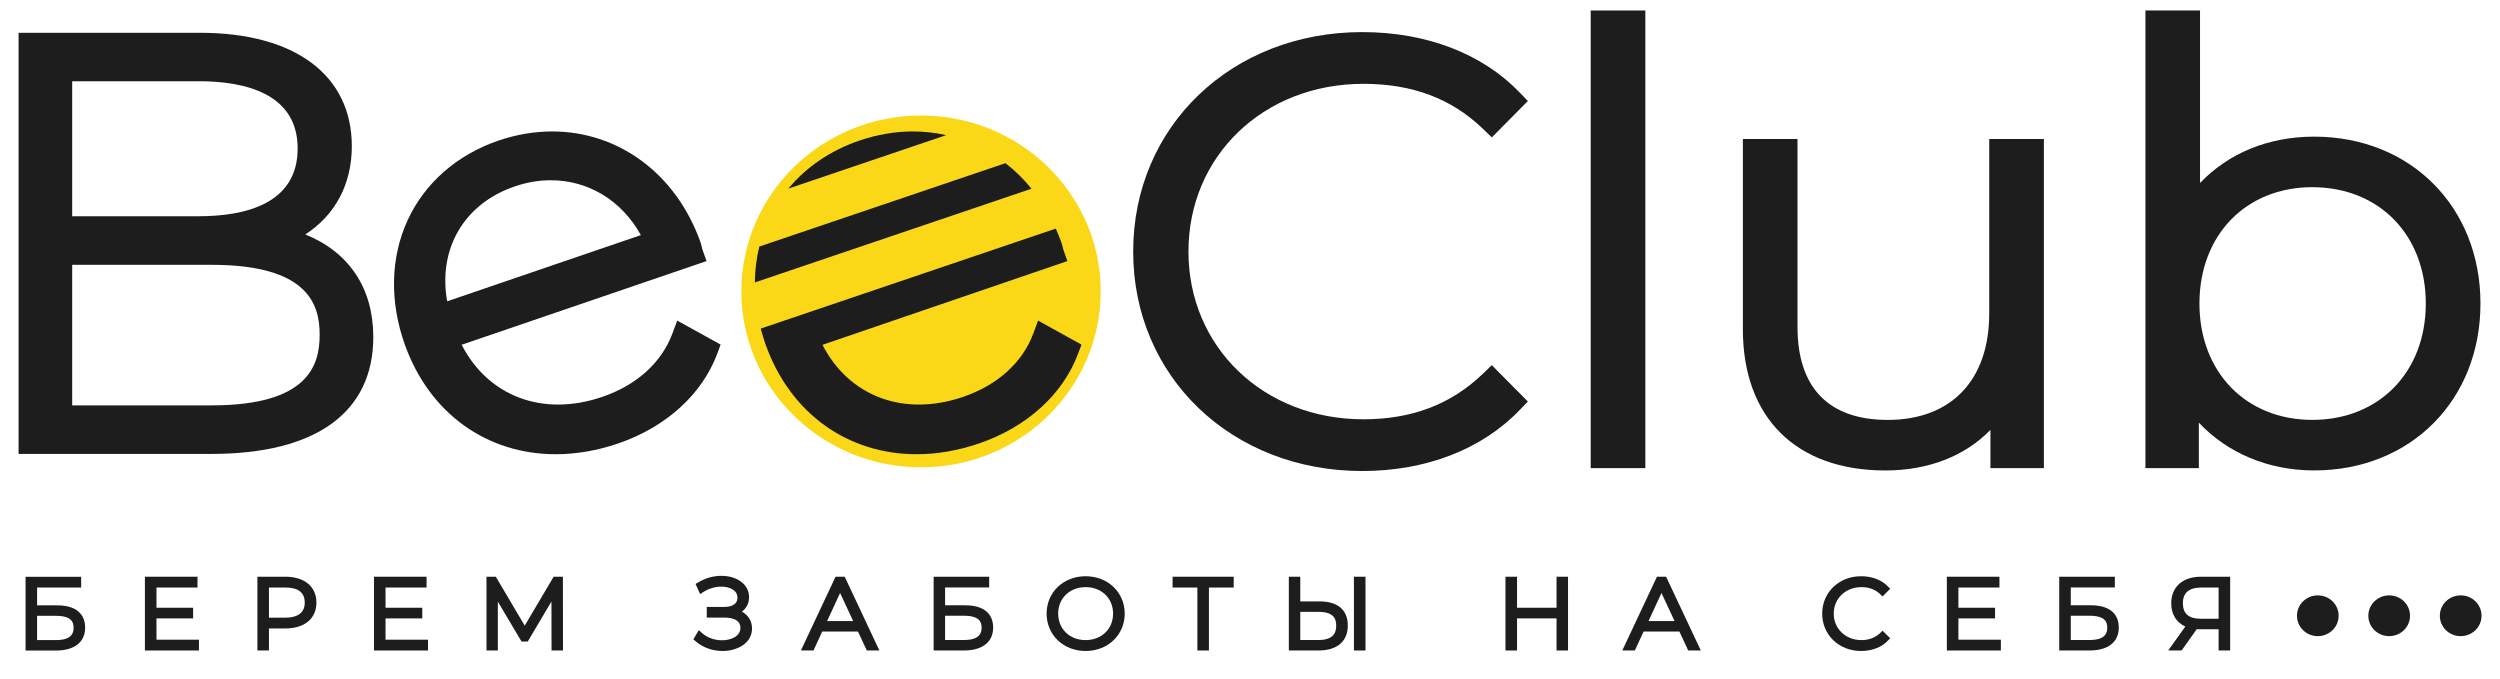 <svg width="81" height="22" viewBox="0 0 81 22" fill="none" xmlns="http://www.w3.org/2000/svg">
<path d="M1.202 19.953H1.811C2.319 19.953 2.385 20.159 2.385 20.338C2.385 20.509 2.325 20.739 1.811 20.739H1.202V19.953ZM1.852 19.613H1.202V19.036H2.63V18.689H0.828V21.078H1.809C2.412 21.078 2.759 20.806 2.759 20.333C2.759 20.065 2.639 19.613 1.852 19.613Z" fill="#1D1D1E"/>
<path d="M6.446 20.726V21.076H4.695V18.686H6.399V19.036H5.07V19.691H6.257V20.036H5.07V20.726H6.446Z" fill="#1D1D1E"/>
<path d="M9.247 20.012H8.714V19.036H9.247C9.662 19.036 9.874 19.199 9.874 19.525C9.874 19.926 9.533 20.012 9.247 20.012ZM9.247 18.686H8.34V21.076H8.714V20.362H9.247C9.867 20.362 10.252 20.041 10.252 19.525C10.252 19.007 9.867 18.686 9.247 18.686V18.686Z" fill="#1D1D1E"/>
<path d="M13.867 20.726V21.076H12.117V18.686H13.821V19.036H12.491V19.691H13.682V20.036H12.491V20.726H13.867Z" fill="#1D1D1E"/>
<path d="M18.241 21.076H17.87L17.867 19.488L17.1 20.785H16.897L16.13 19.493V21.076H15.762V18.686H16.064L17.001 20.271L17.938 18.686H18.238L18.241 21.076Z" fill="#1D1D1E"/>
<path d="M24.366 20.362C24.366 20.841 23.885 21.092 23.41 21.092C23.079 21.092 22.757 20.974 22.528 20.769L22.465 20.713L22.643 20.416L22.738 20.504C22.905 20.656 23.142 20.745 23.39 20.745C23.68 20.745 23.989 20.619 23.989 20.343C23.989 20.068 23.705 20.01 23.464 20.01H22.899V19.665H23.456C23.62 19.665 23.893 19.627 23.893 19.363C23.893 19.117 23.631 19.007 23.372 19.007C23.169 19.007 22.962 19.069 22.79 19.181L22.683 19.248L22.536 18.919L22.615 18.874C22.847 18.732 23.109 18.657 23.374 18.657C23.893 18.657 24.27 18.946 24.27 19.344C24.27 19.542 24.185 19.707 24.038 19.817C24.245 19.932 24.366 20.127 24.366 20.362V20.362Z" fill="#1D1D1E"/>
<path d="M26.799 20.122L27.219 19.213L27.642 20.122H26.799V20.122ZM27.369 18.686H27.072L25.949 21.076H26.357L26.64 20.461H27.798L28.085 21.076H28.492L27.369 18.686Z" fill="#1D1D1E"/>
<path d="M30.621 19.95H31.23C31.738 19.95 31.804 20.156 31.804 20.335C31.804 20.507 31.743 20.736 31.23 20.736H30.621V19.95ZM31.271 19.611H30.621V19.034H32.049V18.686H30.25V21.076H31.227C31.831 21.076 32.178 20.803 32.178 20.33C32.178 20.063 32.06 19.611 31.271 19.611Z" fill="#1D1D1E"/>
<path d="M35.174 20.739C34.658 20.739 34.285 20.378 34.285 19.881C34.285 19.384 34.658 19.023 35.174 19.023C35.691 19.023 36.064 19.384 36.064 19.881C36.064 20.378 35.691 20.739 35.174 20.739ZM35.174 18.67C34.453 18.67 33.91 19.192 33.91 19.881C33.91 20.571 34.453 21.092 35.174 21.092C35.895 21.092 36.441 20.571 36.441 19.881C36.441 19.192 35.895 18.67 35.174 18.67Z" fill="#1D1D1E"/>
<path d="M39.972 18.686V19.036H39.169V21.076H38.795V19.036H37.992V18.686H39.972Z" fill="#1D1D1E"/>
<path d="M43.867 21.076H44.242V18.686H43.867V21.076Z" fill="#1D1D1E"/>
<path d="M42.719 20.736H42.129V19.825H42.719C43.227 19.825 43.293 20.063 43.293 20.271C43.293 20.469 43.232 20.736 42.719 20.736ZM42.757 19.485H42.129V18.686H41.758V21.076H42.716C43.322 21.076 43.669 20.782 43.669 20.268C43.669 19.763 43.344 19.485 42.757 19.485V19.485Z" fill="#1D1D1E"/>
<path d="M50.804 18.686V21.076H50.432V20.036H49.152V21.076H48.777V18.686H49.152V19.691H50.432V18.686H50.804Z" fill="#1D1D1E"/>
<path d="M53.412 20.122L53.832 19.213L54.255 20.122H53.412V20.122ZM53.982 18.686H53.685L52.562 21.076H52.969L53.253 20.461H54.411L54.698 21.076H55.107L53.982 18.686V18.686Z" fill="#1D1D1E"/>
<path d="M60.994 20.434L61.243 20.68L61.171 20.753C60.964 20.972 60.653 21.092 60.3 21.092C59.582 21.092 59.039 20.571 59.039 19.881C59.039 19.192 59.582 18.67 60.3 18.67C60.656 18.67 60.964 18.788 61.171 19.004L61.243 19.076L60.994 19.325L60.92 19.253C60.759 19.098 60.56 19.023 60.309 19.023C59.798 19.023 59.413 19.392 59.413 19.881C59.413 20.37 59.798 20.739 60.309 20.739C60.557 20.739 60.757 20.662 60.92 20.507L60.994 20.434Z" fill="#1D1D1E"/>
<path d="M64.828 20.726V21.076H63.078V18.686H64.782V19.036H63.452V19.691H64.64V20.036H63.452V20.726H64.828Z" fill="#1D1D1E"/>
<path d="M67.093 19.95H67.702C68.21 19.95 68.275 20.156 68.275 20.335C68.275 20.507 68.215 20.736 67.702 20.736H67.093V19.95ZM67.743 19.611H67.093V19.034H68.521V18.686H66.719V21.076H67.699C68.302 21.076 68.649 20.803 68.649 20.33C68.649 20.063 68.529 19.611 67.743 19.611Z" fill="#1D1D1E"/>
<path d="M71.293 20.047C70.916 20.047 70.725 19.878 70.725 19.547C70.725 19.207 70.925 19.036 71.323 19.036H71.883V20.047H71.293V20.047ZM71.309 18.686C70.717 18.686 70.348 19.017 70.348 19.55C70.348 19.902 70.513 20.167 70.804 20.301L70.25 21.076H70.684L71.173 20.386C71.208 20.389 71.244 20.389 71.28 20.389H71.883V21.076H72.257V18.686H71.309V18.686Z" fill="#1D1D1E"/>
<path d="M75.772 19.95C75.772 20.317 75.47 20.611 75.097 20.611C74.724 20.611 74.422 20.317 74.422 19.95C74.422 19.584 74.724 19.29 75.097 19.29C75.47 19.29 75.772 19.584 75.772 19.95Z" fill="#1D1D1E"/>
<path d="M78.085 19.95C78.085 20.317 77.783 20.611 77.409 20.611C77.037 20.611 76.734 20.317 76.734 19.95C76.734 19.584 77.037 19.29 77.409 19.29C77.783 19.29 78.085 19.584 78.085 19.95Z" fill="#1D1D1E"/>
<path d="M80.402 19.95C80.402 20.317 80.099 20.611 79.726 20.611C79.353 20.611 79.051 20.317 79.051 19.95C79.051 19.584 79.353 19.29 79.726 19.29C80.099 19.29 80.402 19.584 80.402 19.95Z" fill="#1D1D1E"/>
<path d="M35.663 9.441C35.663 12.59 33.057 15.141 29.841 15.141C26.626 15.141 24.02 12.59 24.02 9.441C24.02 6.294 26.626 3.743 29.841 3.743C33.057 3.743 35.663 6.294 35.663 9.441Z" fill="#FAD818"/>
<path d="M2.339 2.632H6.442C7.903 2.632 9.644 3.012 9.644 4.811C9.644 6.625 7.903 7.006 6.442 7.006H2.339V2.632ZM6.856 13.134H2.339V8.58H6.856C9.996 8.58 10.357 9.873 10.357 10.847C10.357 11.829 9.996 13.134 6.856 13.134V13.134ZM9.891 7.596C10.865 6.968 11.399 5.961 11.399 4.738C11.399 2.436 9.56 1.062 6.48 1.062H0.602V14.707H6.856C10.235 14.707 12.095 13.362 12.095 10.919C12.095 9.344 11.314 8.17 9.891 7.596V7.596Z" fill="#1D1D1E"/>
<path d="M20.764 7.617L14.488 9.762C14.187 8.054 15.038 6.6 16.679 6.039C17.071 5.905 17.463 5.84 17.846 5.84C19.044 5.84 20.133 6.479 20.764 7.617V7.617ZM21.941 10.387L21.785 10.808C21.434 11.751 20.625 12.48 19.51 12.86C17.598 13.513 15.822 12.851 14.957 11.17L22.892 8.459L22.763 8.097C22.755 8.072 22.749 8.045 22.742 8.02L22.736 7.992C22.723 7.94 22.71 7.891 22.696 7.848C21.892 5.596 20.011 4.259 17.89 4.259C17.322 4.259 16.737 4.355 16.15 4.555C14.803 5.016 13.758 5.933 13.205 7.139C12.652 8.344 12.62 9.771 13.115 11.161C13.92 13.418 15.798 14.717 18.003 14.717C18.656 14.717 19.338 14.604 20.029 14.368C21.574 13.839 22.742 12.783 23.236 11.468L23.348 11.164L21.941 10.387V10.387Z" fill="#1D1D1E"/>
<path d="M26.048 9.44L26.043 9.454L26.049 9.449C26.048 9.447 26.048 9.445 26.048 9.44Z" fill="#1D1D1E"/>
<path d="M32.577 5.286L24.602 7.988C24.509 8.364 24.462 8.753 24.457 9.151L33.421 6.114C33.168 5.801 32.885 5.524 32.577 5.286ZM33.633 10.387L33.477 10.81C33.125 11.753 32.316 12.478 31.201 12.86C29.29 13.513 27.512 12.851 26.648 11.172L34.583 8.459L34.455 8.097C34.446 8.072 34.439 8.045 34.435 8.02L34.427 7.992C34.416 7.94 34.402 7.891 34.386 7.85C34.331 7.699 34.273 7.549 34.208 7.406L24.647 10.646C24.693 10.819 24.746 10.992 24.806 11.164C25.612 13.419 27.489 14.717 29.697 14.717C30.348 14.717 31.029 14.604 31.721 14.368C33.265 13.839 34.435 12.783 34.927 11.466L35.041 11.166L33.633 10.387ZM29.581 4.259C29.014 4.259 28.429 4.356 27.841 4.556C26.91 4.874 26.122 5.411 25.543 6.111L30.658 4.378C30.308 4.3 29.947 4.259 29.581 4.259Z" fill="#1D1D1E"/>
<path d="M26.048 9.44L26.043 9.454L26.049 9.449C26.048 9.447 26.048 9.445 26.048 9.44ZM26.048 9.44L26.043 9.454L26.049 9.449C26.048 9.447 26.048 9.445 26.048 9.44ZM26.048 9.44L26.043 9.454L26.049 9.449C26.048 9.447 26.048 9.445 26.048 9.44Z" fill="#1D1D1E"/>
<path d="M48.334 11.831L49.503 13.009L49.239 13.283C48.016 14.559 46.202 15.261 44.134 15.261C39.904 15.261 36.715 12.204 36.715 8.15C36.715 4.096 39.904 1.04 44.134 1.04C46.215 1.04 48.028 1.736 49.239 2.999L49.503 3.273L48.334 4.452L48.046 4.173C47.029 3.193 45.762 2.716 44.172 2.716C40.941 2.716 38.506 5.051 38.506 8.15C38.506 11.248 40.941 13.585 44.172 13.585C45.746 13.585 47.014 13.102 48.046 12.109L48.334 11.831Z" fill="#1D1D1E"/>
<path d="M51.539 15.167H53.309V0.34H51.539V15.167Z" fill="#1D1D1E"/>
<path d="M66.222 4.503V15.168H64.49V13.928C63.666 14.776 62.481 15.243 61.084 15.243C58.194 15.243 56.469 13.533 56.469 10.668V4.503H58.239V10.593C58.239 12.563 59.25 13.605 61.161 13.605C63.222 13.605 64.451 12.316 64.451 10.157V4.503H66.222Z" fill="#1D1D1E"/>
<path d="M74.919 6.065C77.085 6.065 78.596 7.615 78.596 9.834C78.596 12.054 77.085 13.604 74.919 13.604C72.767 13.604 71.262 12.054 71.262 9.834C71.262 7.615 72.767 6.065 74.919 6.065ZM74.977 4.427C73.498 4.427 72.206 4.962 71.281 5.928V0.34H69.512V15.167H71.243V13.694C72.171 14.681 73.495 15.242 74.977 15.242C78.101 15.242 80.367 12.969 80.367 9.834C80.367 6.701 78.101 4.427 74.977 4.427Z" fill="#1D1D1E"/>
</svg>
